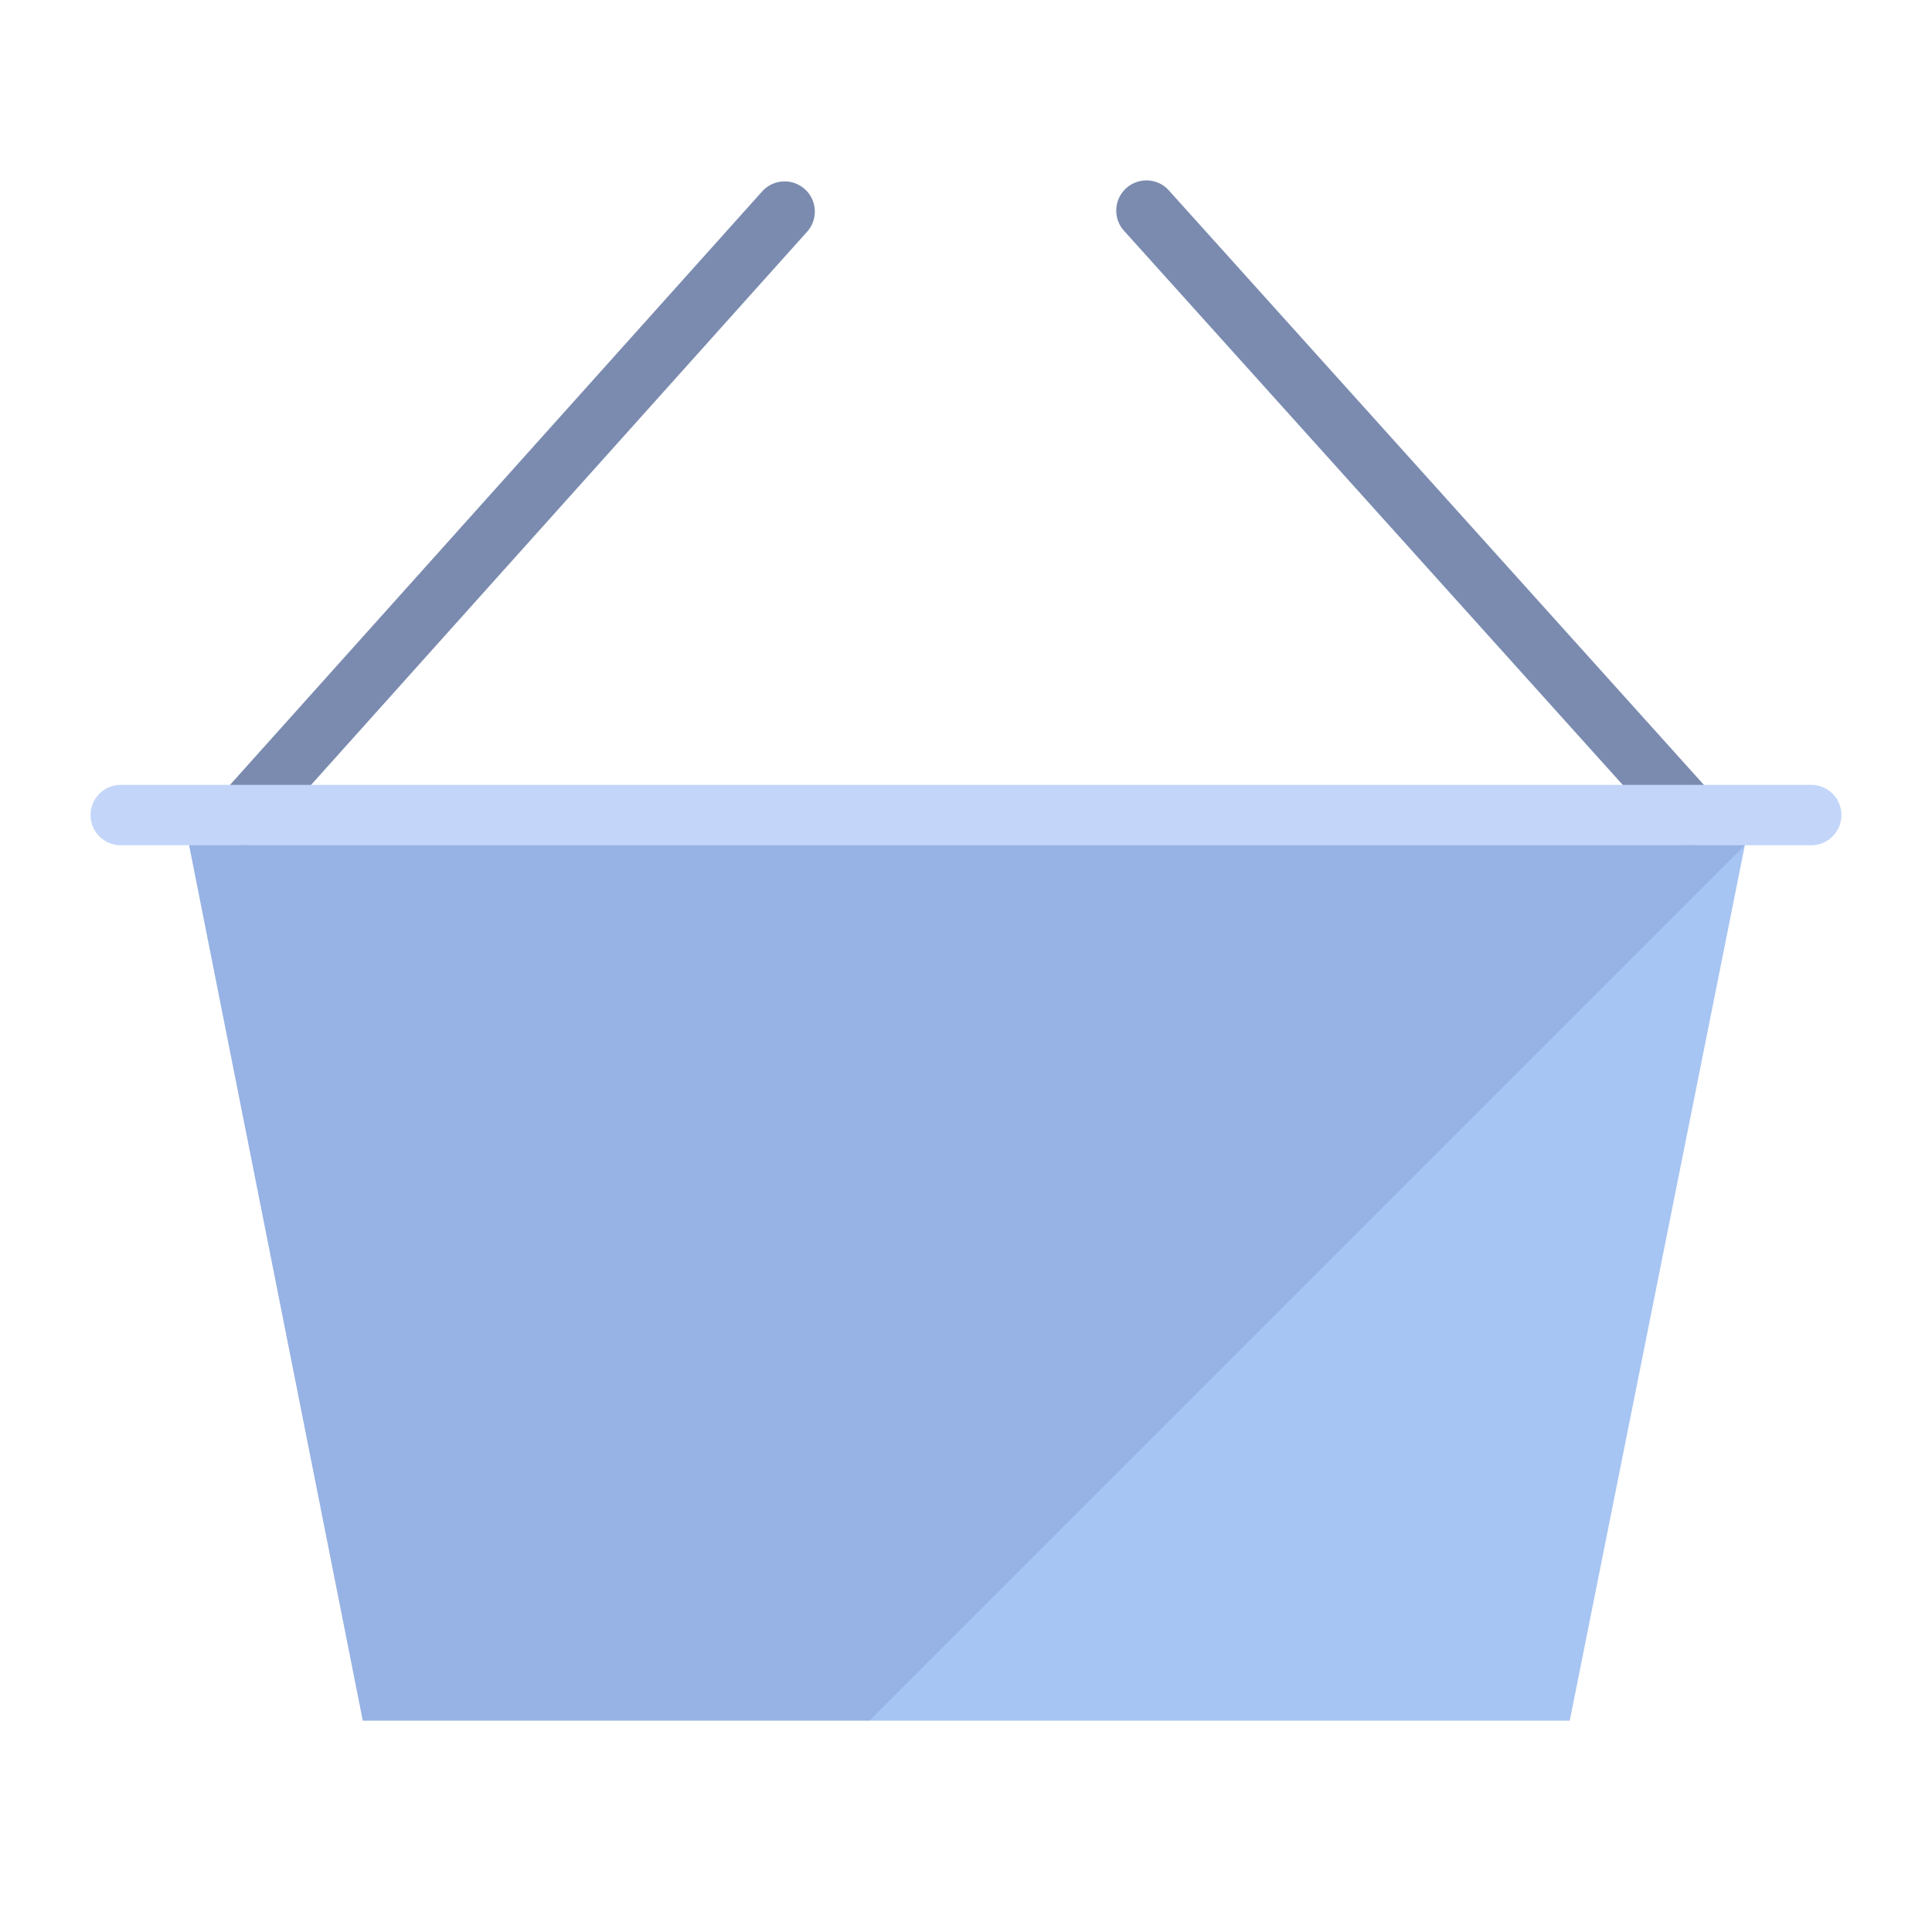 <svg xmlns="http://www.w3.org/2000/svg" viewBox="0 0 64 64" aria-labelledby="title"
aria-describedby="desc" role="img" xmlns:xlink="http://www.w3.org/1999/xlink">
  <title>Shopping Basket</title>
  <desc>A flat styled icon from Orion Icon Library.</desc>
  <path data-name="layer3"
  fill="#a7c5f2" d="M58 27l-6 30H12.018L6.066 27H58z"></path>
  <path data-name="layer2" d="M8.066 28a1 1 0 0 1-.744-1.668l17.934-20a1 1 0 0 1 1.489 1.335l-17.934 20a1 1 0 0 1-.745.333zM56 28a.994.994 0 0 1-.744-.331l-18-20a1 1 0 1 1 1.486-1.337l18 20A1 1 0 0 1 56 28z"
  fill="#7b8baf"></path>
  <path data-name="layer1" d="M60 28H4a1 1 0 0 1 0-2h56a1 1 0 0 1 0 2z"
  fill="#c3d6f9"></path>
  <path data-name="opacity" fill="#000064" opacity=".1" d="M6.265 28l5.753 29H28.8l29-29H6.265z"></path>
</svg>
